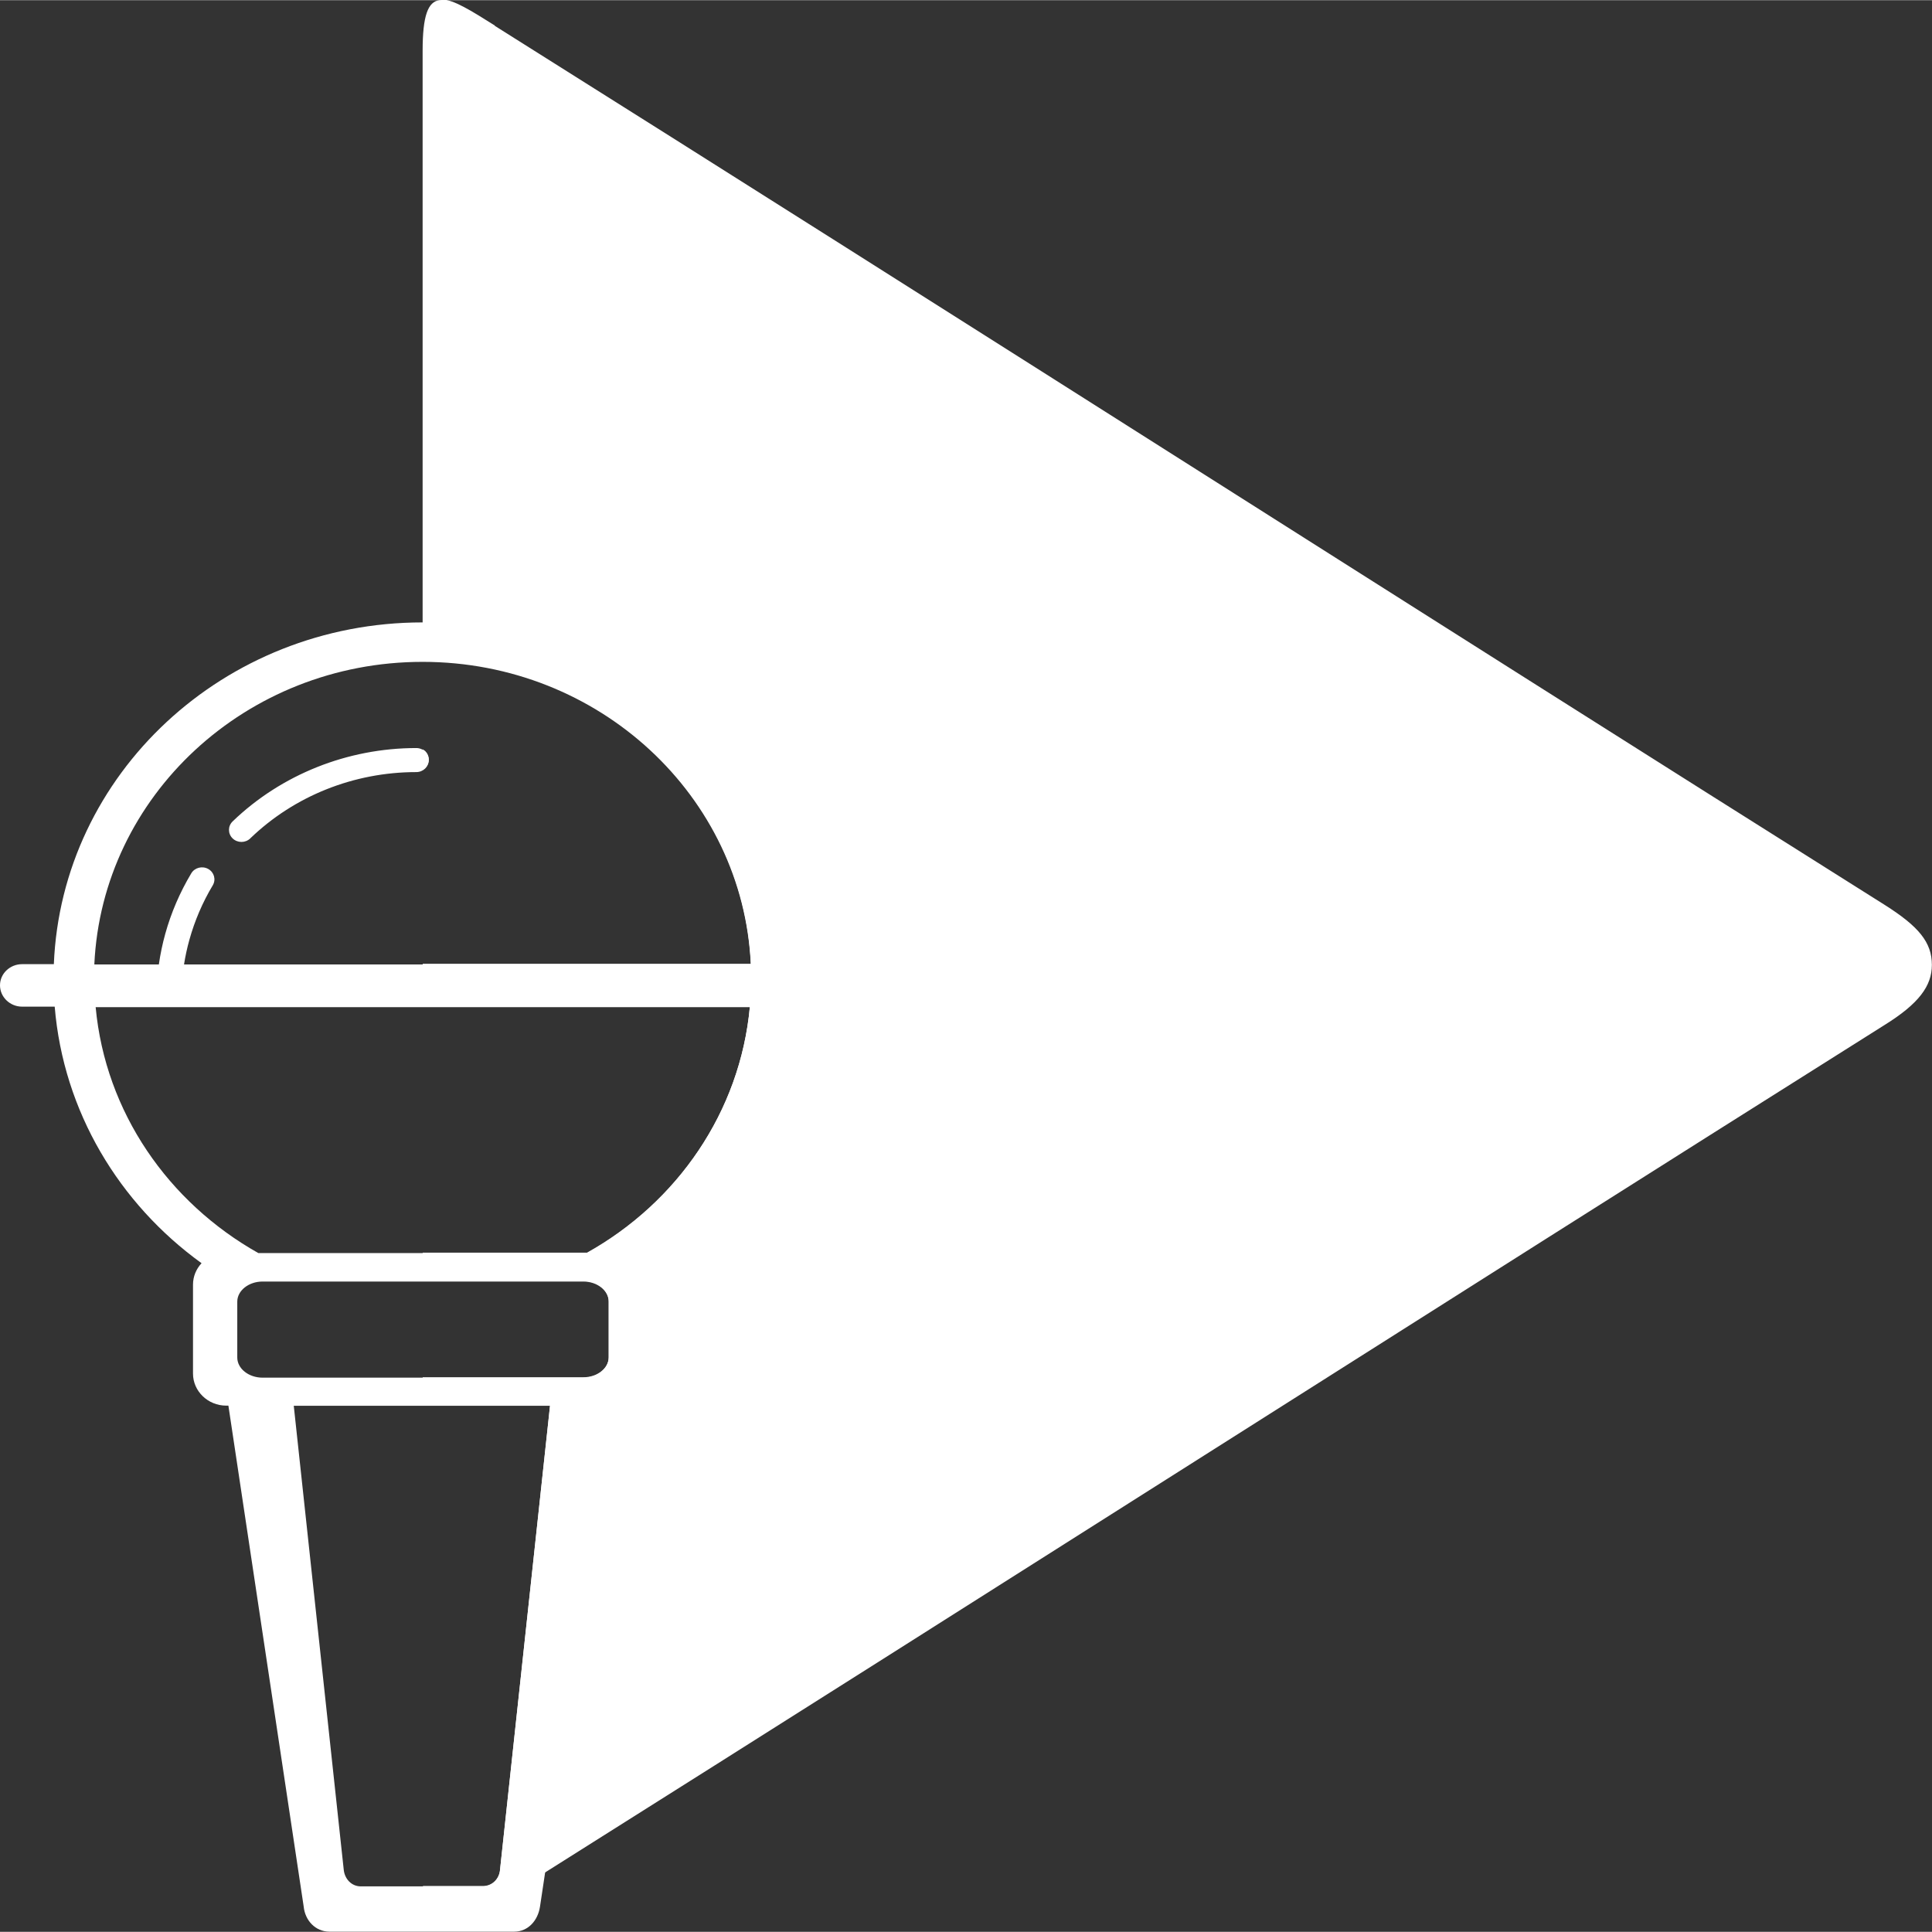 <?xml version="1.0" encoding="UTF-8" standalone="no"?>
<svg xmlns:rdf="http://www.w3.org/1999/02/22-rdf-syntax-ns#" xmlns="http://www.w3.org/2000/svg" xml:space="preserve" height="512" width="512" version="1.1" xmlns:cc="http://creativecommons.org/ns#" xmlns:dc="http://purl.org/dc/elements/1.1/" viewBox="0 0 512 511.901"><rect x="0" y="0" width="512" height="511.901" fill="#333333" stroke="none"/><g fill-rule="evenodd" fill="#fff"><path d="m171.5 334.1c-0.009-0.008-0.012-0.021-0.021-0.029l-0.016 0.06c0.013-0.01 0.024-0.022 0.037-0.031z"/><path d="m112 203.9c0.228-0.133 0.471-0.247 0.658-0.428 0.299-0.289 0.542-0.632 0.709-1.014 0.167-0.382 0.26-0.802 0.26-1.242 0-0.44-0.092-0.859-0.26-1.24-0.167-0.381-0.41-0.723-0.709-1.012-0.187-0.181-0.431-0.294-0.658-0.428v5.363z"/><path d="m144.5 496.2 18.6-123.8h2.531c1.21 0 2.366-0.238 3.418-0.67s2.003-1.056 2.801-1.826c0.798-0.77 1.444-1.686 1.891-2.701 0.447-1.015 0.695-2.131 0.695-3.299v-23.6c0-1.249-0.284-2.437-0.791-3.508-0.502-1.06-1.229-2.001-2.113-2.775-0.013 0.01-0.024 0.022-0.037 0.031l0.016-0.06c0.009 0.008 0.012 0.021 0.021 0.029 2.656-1.969 5.207-4.064 7.639-6.281 2.443-2.228 4.769-4.577 6.965-7.035 2.196-2.459 4.263-5.027 6.191-7.697s3.718-5.441 5.357-8.303c1.64-2.862 3.13-5.817 4.461-8.852s2.502-6.151 3.504-9.34 1.833-6.449 2.484-9.771c0.652-3.323 1.123-6.709 1.404-10.15h8.629c0.807 0 1.576-0.16 2.277-0.447 0.701-0.288 1.333-0.703 1.865-1.217 0.532-0.513 0.964-1.124 1.262-1.801 0.298-0.677 0.463-1.421 0.463-2.199 0-0.779-0.165-1.522-0.463-2.199-0.298-0.677-0.73-1.288-1.262-1.801-0.532-0.513-1.164-0.929-1.865-1.217-0.701-0.287-1.47-0.445-2.277-0.445h-8.4c-0.128-3.148-0.416-6.257-0.856-9.318s-1.033-6.075-1.77-9.035c-0.737-2.96-1.618-5.866-2.637-8.711-1.019-2.844-2.174-5.628-3.459-8.342s-2.7-5.359-4.236-7.928-3.194-5.062-4.967-7.471c-1.772-2.409-3.659-4.733-5.652-6.967s-4.092-4.379-6.291-6.424-4.496-3.991-6.885-5.832-4.87-3.575-7.434-5.197-5.212-3.131-7.936-4.52c-2.724-1.388-5.524-2.657-8.393-3.797-2.868-1.14-5.805-2.152-8.803-3.029-2.998-0.877-6.056-1.619-9.168-2.219-3.112-0.6-6.276-1.056-9.486-1.363-3.211-0.307-6.468-0.465-9.762-0.465v10.49c2.92 0 5.806 0.139 8.652 0.41 2.849 0.272 5.659 0.677 8.42 1.207 2.761 0.53 5.474 1.185 8.135 1.961 2.661 0.776 5.268 1.671 7.814 2.68 2.546 1.008 5.032 2.131 7.451 3.359s4.771 2.563 7.049 3.998 4.48 2.969 6.604 4.598c2.123 1.629 4.166 3.352 6.121 5.162s3.824 3.706 5.598 5.684 3.454 4.037 5.033 6.17 3.057 4.339 4.428 6.613c1.371 2.275 2.636 4.618 3.785 7.021 1.149 2.404 2.184 4.869 3.098 7.389s1.708 5.094 2.373 7.717c0.665 2.623 1.202 5.295 1.605 8.008 0.403 2.713 0.673 5.467 0.801 8.258h-86.97v11.33h86.71c-0.323 3.488-0.867 6.914-1.617 10.27-0.751 3.352-1.708 6.629-2.859 9.818-1.151 3.19-2.495 6.292-4.02 9.293-1.524 3.001-3.229 5.903-5.1 8.689-1.871 2.787-3.908 5.46-6.098 8.006s-4.532 4.967-7.014 7.246c-2.482 2.28-5.104 4.418-7.852 6.404-2.747 1.987-5.618 3.821-8.604 5.488h-43.55v7.537h42.59c0.923 0 1.802 0.149 2.604 0.42 0.802 0.271 1.527 0.663 2.135 1.146 0.608 0.483 1.099 1.059 1.439 1.697 0.341 0.638 0.529 1.339 0.529 2.072v14.82c0 0.733-0.189 1.433-0.529 2.07-0.341 0.637-0.833 1.212-1.441 1.695-0.608 0.483-1.331 0.876-2.133 1.146-0.802 0.271-1.682 0.422-2.604 0.422h-42.59v7.453h33.75l-13.25 123c-0.042 0.6-0.192 1.173-0.43 1.695-0.238 0.522-0.565 0.994-0.965 1.391-0.4 0.397-0.874 0.717-1.402 0.939-0.528 0.223-1.112 0.346-1.734 0.346h-15.9c0.372 16.42 5.903 13.15 18.99 4.857 4.601-2.893 8.839-5.603 13.41-8.482z"/><path d="m117.1-0.049c-0.206-0.002-0.407 0.009-0.6 0.033-3.1 0.386-4.5 4.158-4.5 13.41v151.5c-52.71 0-95.68 40.23-97.73 90.57h-8.4c-3.23 0-5.87 2.5-5.87 5.6 0 3.113 2.64 5.661 5.867 5.661h8.629c2.302 27.79 17.07 52.2 38.92 67.99-1.408 1.506-2.268 3.497-2.268 5.673v23.58c0 4.669 3.961 8.491 8.803 8.491h0.576l19.96 132.8c0.365 3.617 3.082 6.606 6.848 6.606h48.91c3.75 0 6.31-3.01 6.854-6.602l1.369-9.104c121.1-76.3 233.4-148 355-224.6 9-5.6 12.5-10.3 12.5-15.9 0-6-3.5-10.2-12.5-15.9-126.3-79.5-242-153.5-368.4-233l0.117-0.012c-6.4-4.02-11-6.91-14.1-6.937zm-5.1 175.4c46.76 0 84.92 35.57 86.97 80.19h-150.2c0.345-2.192 0.817-4.365 1.41-6.5 1.409-5.071 3.491-9.945 6.209-14.48 0.905-1.521 0.362-3.459-1.213-4.332-1.578-0.873-3.587-0.352-4.492 1.169-3.026 5.058-5.334 10.44-6.879 16-0.744 2.676-1.314 5.398-1.707 8.144h-0.008-17.09c2.043-44.62 40.22-80.19 86.97-80.19zm-1.672 22.84c-9.101 0-18.04 1.75-26.33 5.06-8.296 3.315-15.91 8.176-22.35 14.38-1.29 1.245-1.29 3.263 0 4.507 1.291 1.245 3.384 1.245 4.674 0h-0.008c5.845-5.637 12.72-10.03 20.18-13.01 7.471-2.983 15.56-4.566 23.83-4.566 1.826 0 3.305-1.427 3.305-3.188 0-1.758-1.479-3.184-3.305-3.184zm-85.02 68.67h173.4c-2.586 27.89-19.28 51.84-43.16 65.17h-87.08c-23.83-13.4-40.54-37.3-43.12-65.2zm44.28 72.71h85.01c3.69 0 6.707 2.4 6.707 5.333v14.81c0 2.931-3.019 5.331-6.707 5.331h-85.01c-3.688 0-6.707-2.4-6.707-5.331v-14.81c0-2.933 3.019-5.333 6.707-5.333zm8.262 32.92h67.91l-13.25 123c-0.168 2.398-2.04 4.369-4.531 4.369h-32.35c-2.49 0-4.274-1.979-4.531-4.369z"/></g></svg>
